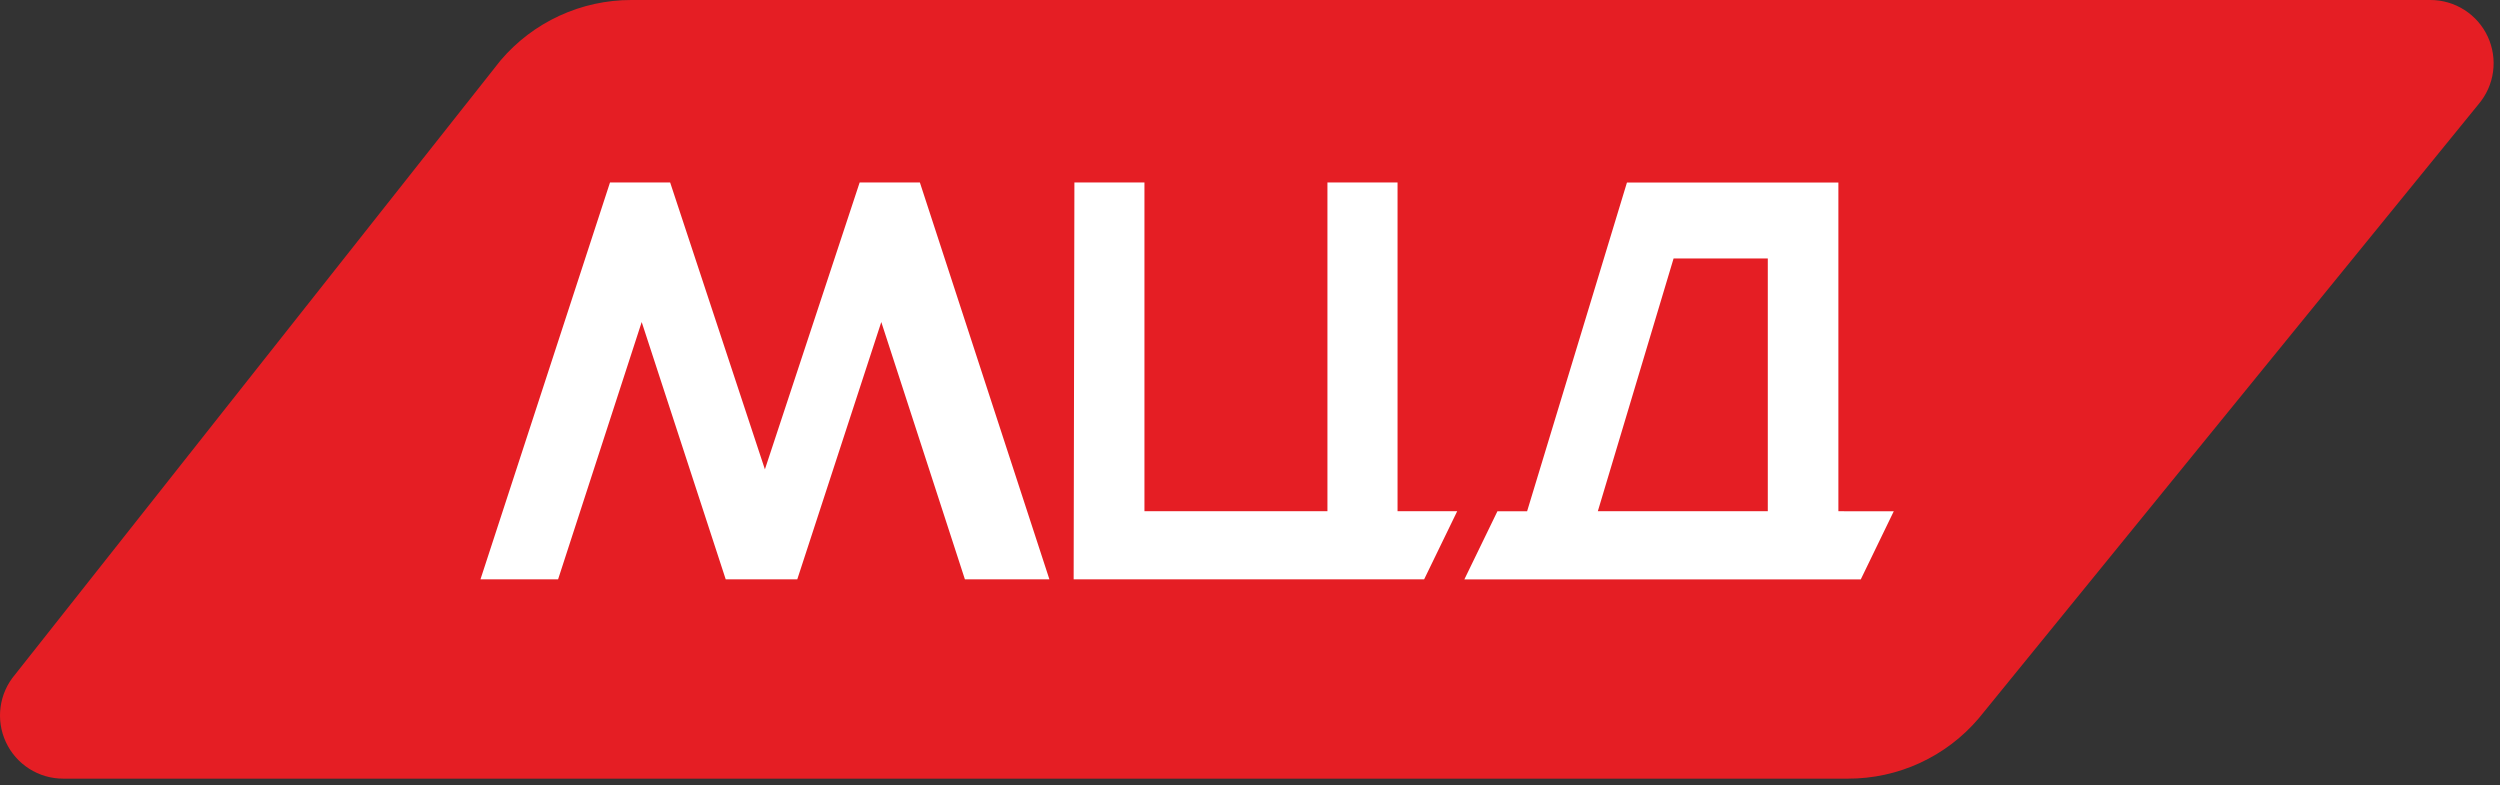 <svg width="363" height="114" viewBox="0 0 363 114" fill="none" xmlns="http://www.w3.org/2000/svg">
<rect x="0" y="0" width="363" height="114" fill="#333333" stroke="none"/>
<path d="M352.794 2.50859e-05H91.684C88.07 -0.005 84.499 0.777 81.218 2.291C77.936 3.806 75.024 6.017 72.684 8.77L2.184 97.95C1.049 99.285 0.32 100.916 0.084 102.652C-0.153 104.388 0.113 106.155 0.849 107.745C1.586 109.334 2.762 110.68 4.239 111.622C5.716 112.564 7.432 113.063 9.184 113.06H268.314C271.927 113.069 275.499 112.29 278.781 110.777C282.062 109.264 284.974 107.054 287.314 104.3L359.894 15.12C361.027 13.784 361.755 12.152 361.991 10.416C362.227 8.68 361.961 6.913 361.225 5.323C360.489 3.733 359.314 2.388 357.837 1.444C356.361 0.501 354.646 -0 352.894 2.50859e-05" fill="#E51E24"/>
<path d="M152.374 84.12L133.564 26.49H124.824L111.064 68.15L97.304 26.49H88.574L69.764 84.12H81.034L93.174 46.76L105.374 84.12H115.764L127.964 46.76L140.104 84.12H152.374Z" fill="white"/>
<path d="M202.924 74.23V26.49H192.744V74.23H166.174V26.49H156.004L155.894 84.12H206.784L211.584 74.23H202.924Z" fill="white"/>
<path d="M266.934 74.23V26.5H236.234L221.734 74.24H217.424L212.624 84.13H270.184L274.974 74.24L266.934 74.23ZM232.004 74.23L243.004 37.53H256.684V74.23H232.004Z" fill="white"/>
</svg>
